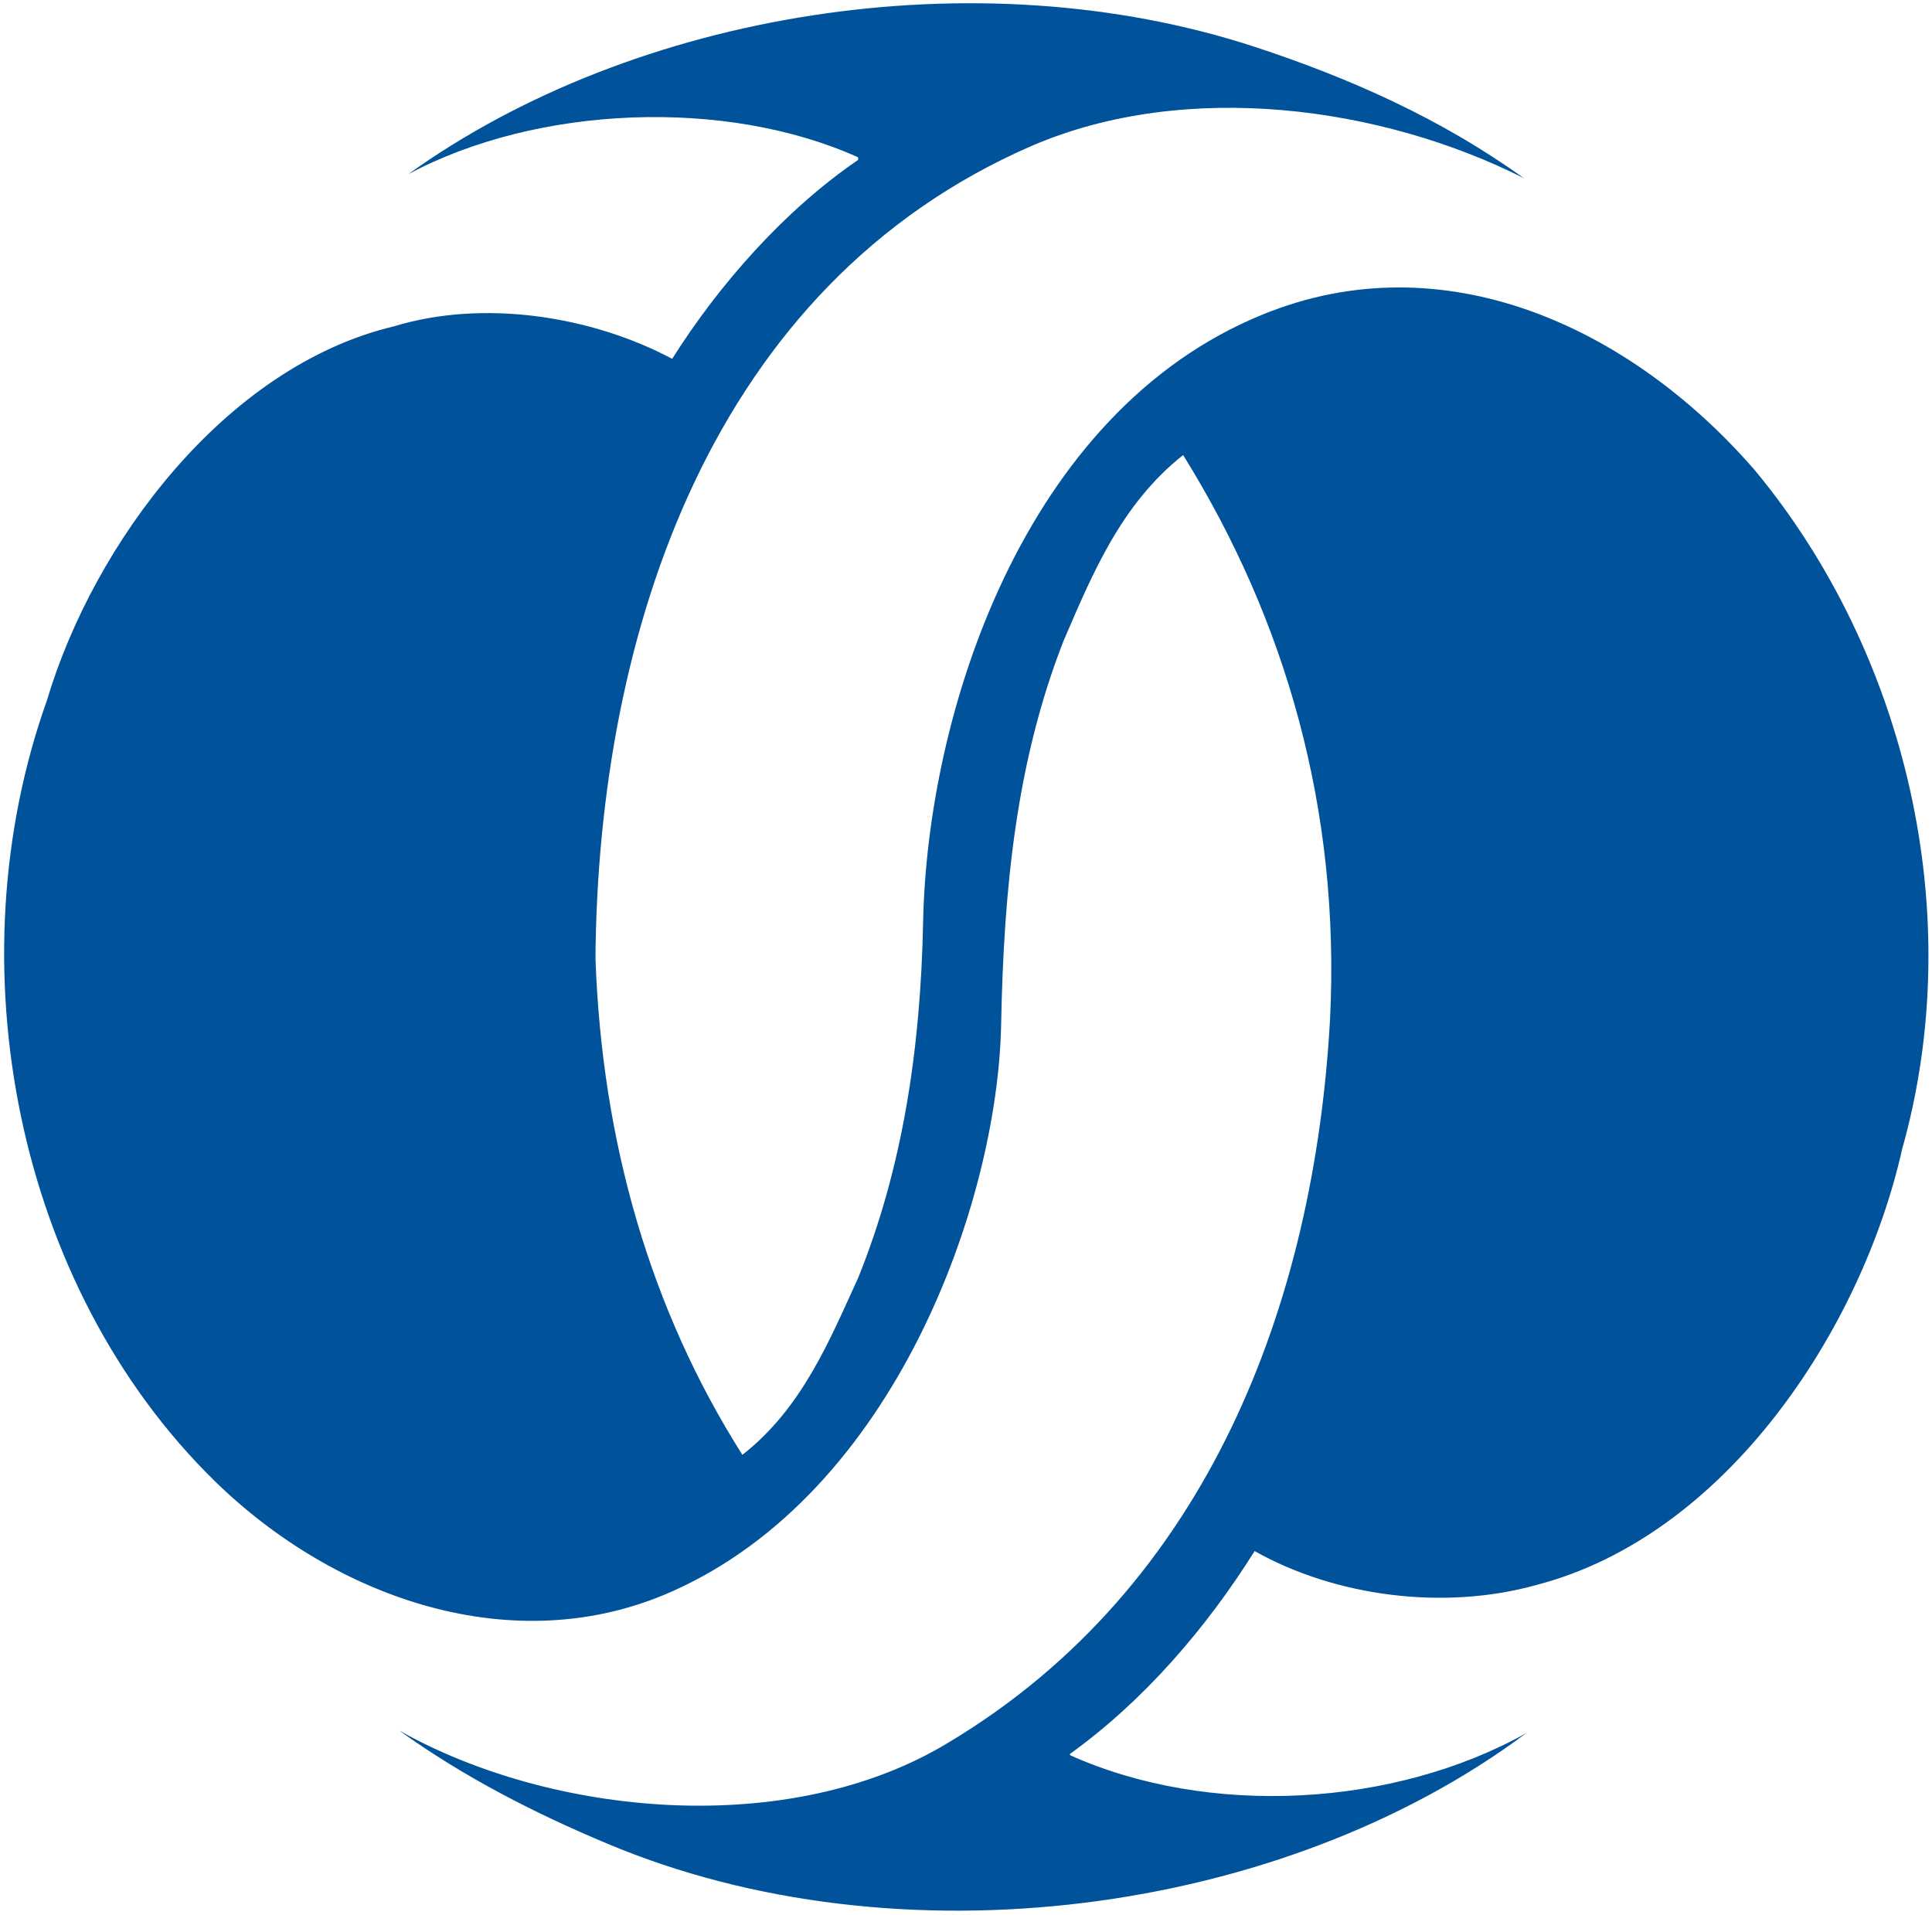 <?xml version="1.0" encoding="utf-8"?>
<!-- Generator: Adobe Illustrator 24.2.1, SVG Export Plug-In . SVG Version: 6.00 Build 0)  -->
<svg version="1.1" id="Layer_1" xmlns="http://www.w3.org/2000/svg" xmlns:xlink="http://www.w3.org/1999/xlink" x="0px" y="0px"
	 viewBox="0 0 148.6 147.3" style="enable-background:new 0 0 148.6 147.3;" xml:space="preserve">
<style type="text/css">
	.st0{fill:#00529B;}
</style>
<g>
	<path class="st0" d="M77,78.9c-0.3,13.7-8.2,35.9-25.3,43.5c-12.1,5.4-25.9,0.6-35.2-8.5C1.2,98.9-3.6,74.1,3.6,53.9
		c3.6-12.1,13.7-25.7,26.7-28.8c6.9-2.1,15.2-0.8,21.4,2.5c3.6-5.7,8.6-11.4,14.3-15.3l0-0.2c-10.2-4.6-24.7-4-34.6,1.3
		C48.8,0.9,75.1-3.4,96.5,3.6c7.3,2.4,14.3,5.5,20.7,10.1c-10.9-5.5-25.9-7.6-37.8-2.5C54.7,21.9,46,48.7,45.8,73.7
		c0.5,14.1,4.2,27,11.3,38.2c4.6-3.6,6.7-8.8,8.9-13.6c3.4-8.4,4.8-17.5,5-27.3c0.3-16.1,7.7-39.3,26.1-46.8
		c13.9-5.7,28.3,0.9,37.9,12c11.6,14,16.4,34.1,11.3,52.2c-3.1,13.8-13.5,29.7-28.1,33.5c-7.1,2-15.5,0.9-21.7-2.6
		c-3.7,5.9-8.5,11.5-14.2,15.6l0,0.1c10.7,4.8,24.9,4,35.1-1.7c-18.9,14.1-48.4,17.9-70.7,8.5c-5.5-2.3-11-5.1-16-8.7
		c11.7,6.6,30,8.4,42.3,0.9c20-12,28.1-33.9,29.3-55.6C103.1,62.3,98.9,47.7,91,35c-4.8,3.8-7,9.2-9.2,14.3
		C78.2,58.5,77.2,68.2,77,78.9"/>
</g>
</svg>

